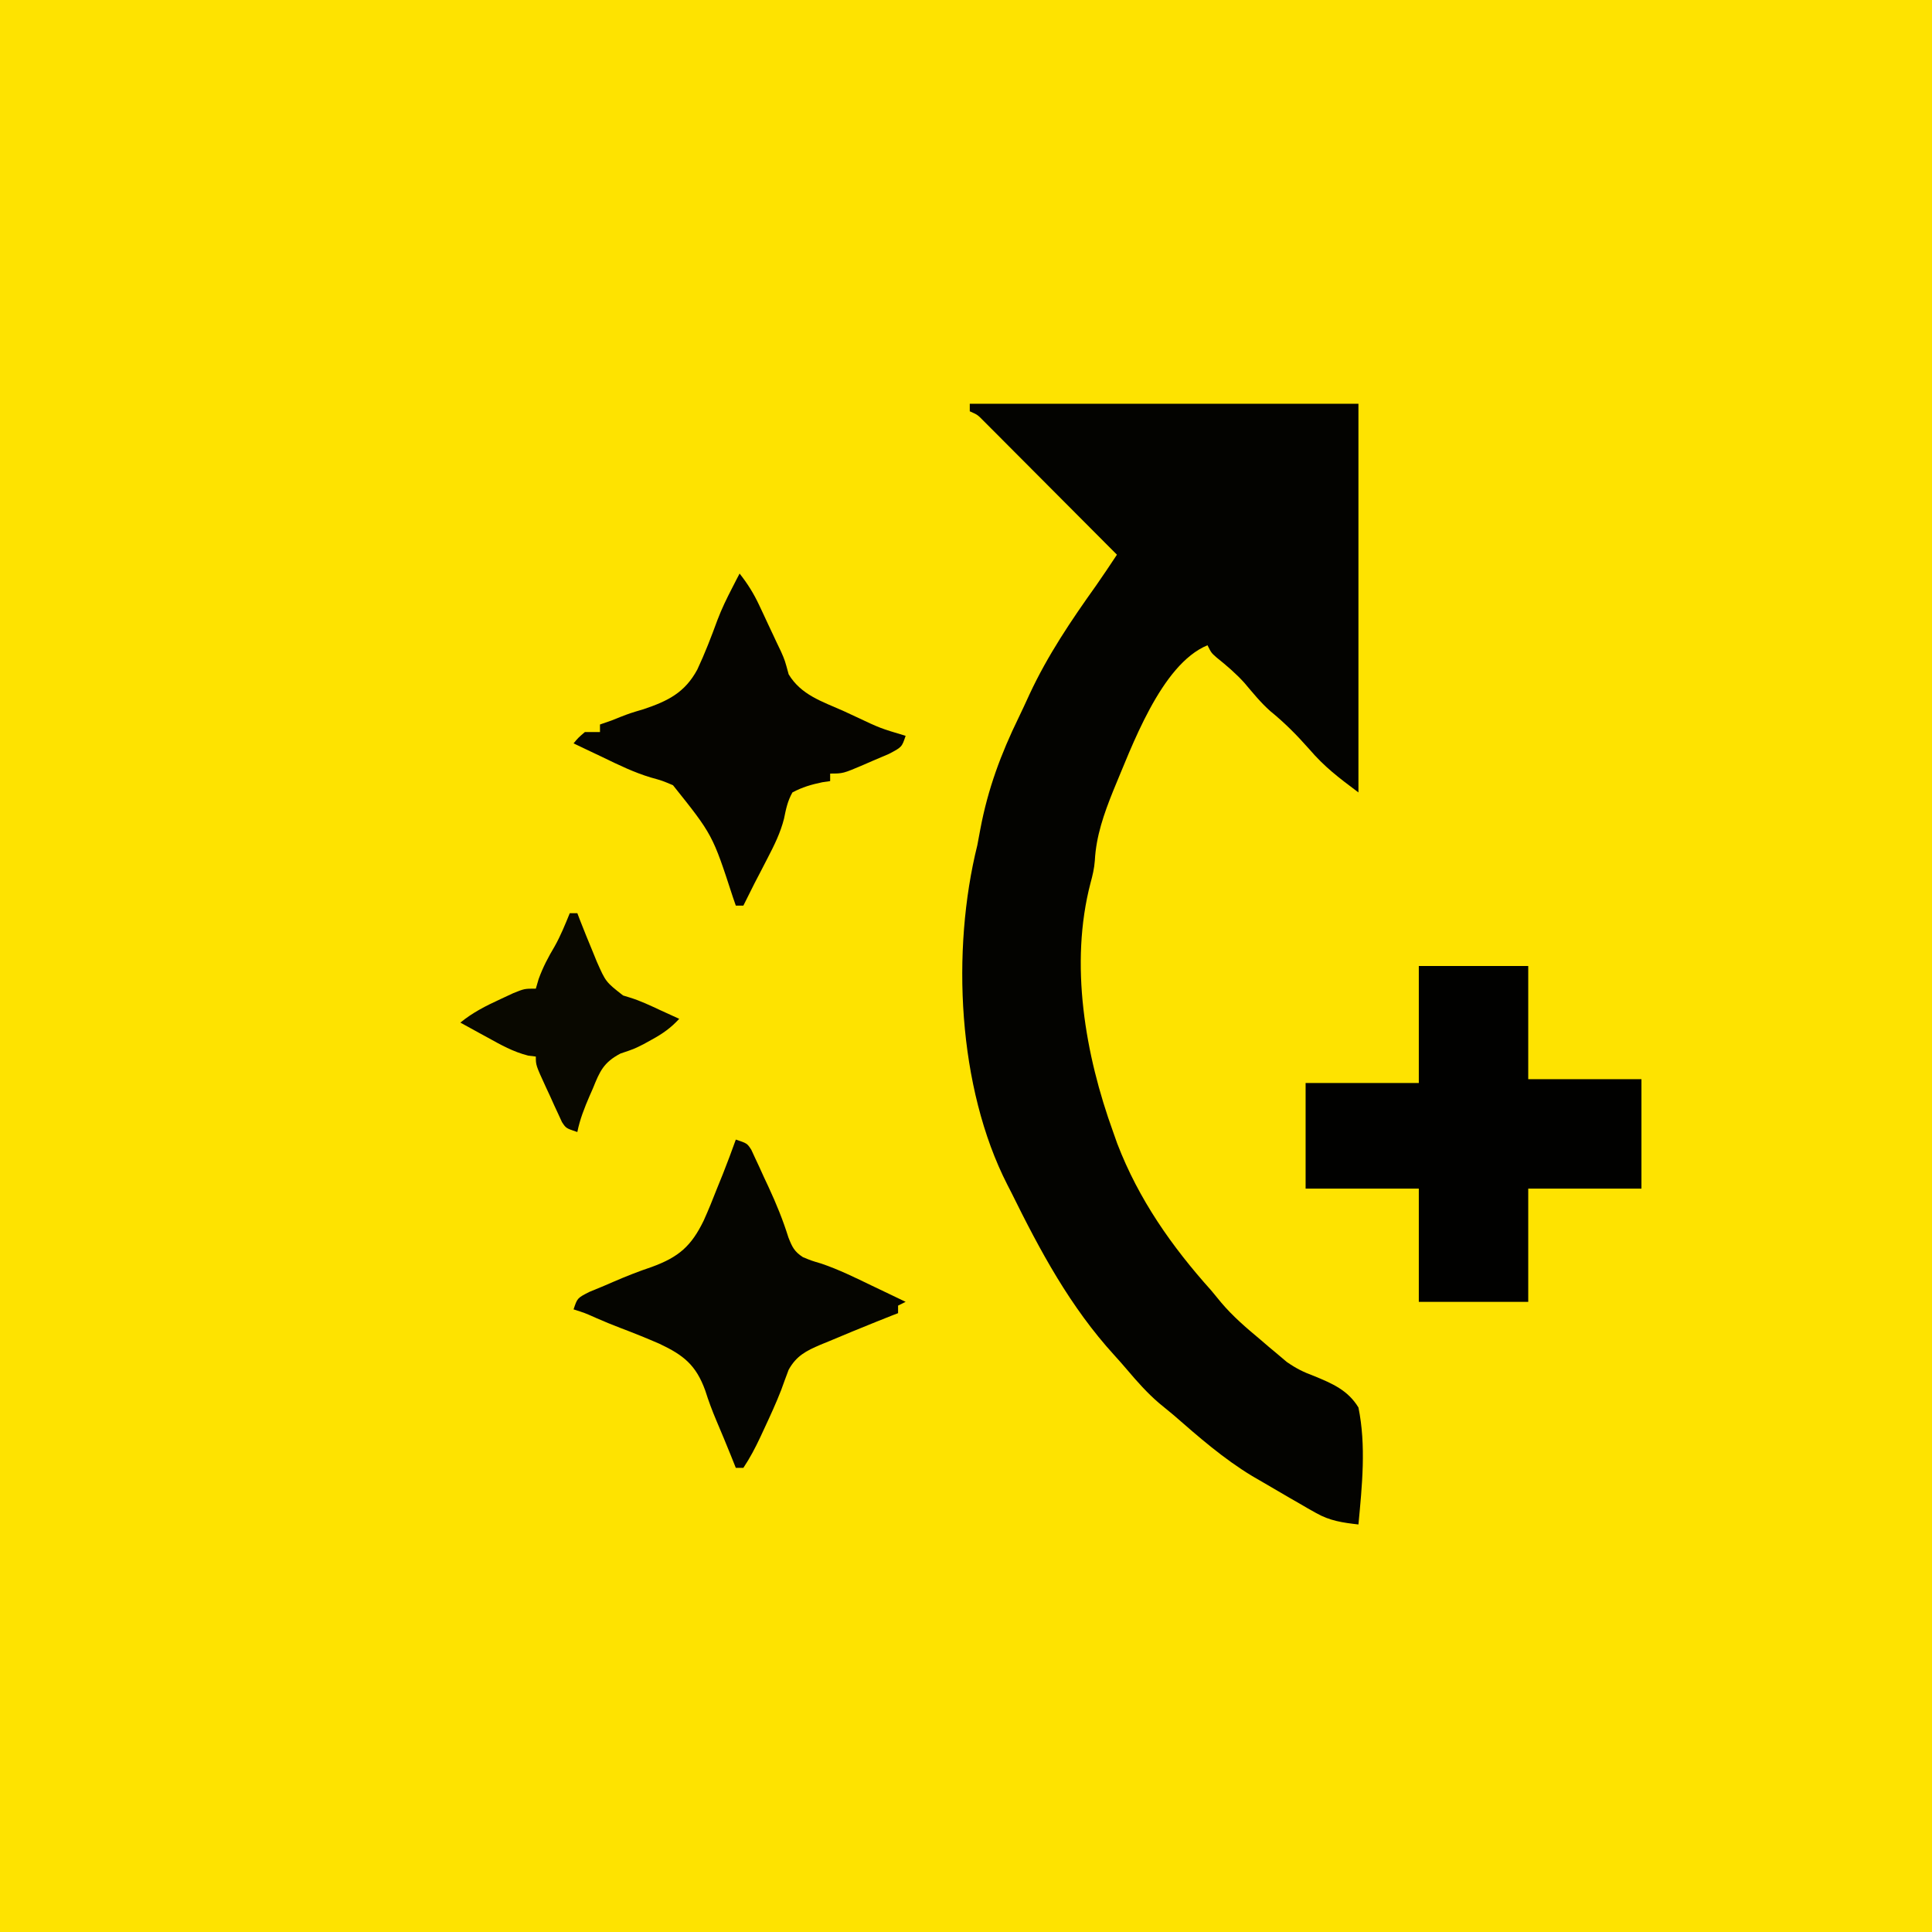 <?xml version="1.0" encoding="UTF-8"?>
<svg version="1.1" xmlns="http://www.w3.org/2000/svg" width="512" height="512">
<path d="M0 0 C168.96 0 337.92 0 512 0 C512 168.96 512 337.92 512 512 C343.04 512 174.08 512 0 512 C0 343.04 0 174.08 0 0 Z " fill="#FEE300" transform="translate(0,0)"/>
<path d="M0 0 C33.99 0 67.98 0 103 0 C103 33.99 103 67.98 103 103 C97.652 98.989 94.07 96.302 89.938 91.5 C86.687 87.817 83.449 84.548 79.645 81.457 C77.087 79.191 74.978 76.564 72.773 73.961 C70.505 71.453 68.016 69.34 65.383 67.227 C64 66 64 66 63 64 C50.65 69.076 42.856 91.114 38 102.598 C35.576 108.636 33.488 114.507 33.141 121.062 C32.989 123.147 32.551 124.986 32 127 C26.394 148.463 30.581 172.524 38 193 C38.357 194.009 38.714 195.019 39.082 196.059 C44.753 210.827 53.506 223.314 64 235 C64.868 236.048 65.733 237.099 66.594 238.152 C69.747 241.884 73.257 244.88 77 248 C77.718 248.617 78.436 249.235 79.176 249.871 C79.943 250.512 80.71 251.152 81.5 251.812 C82.322 252.509 83.145 253.205 83.992 253.922 C86.527 255.673 88.372 256.594 91.195 257.641 C96.028 259.627 100.205 261.396 103 266 C105.074 276.113 103.964 286.8 103 297 C98.845 296.522 95.414 296.041 91.766 293.961 C91.032 293.549 90.299 293.137 89.544 292.713 C88.408 292.051 88.408 292.051 87.25 291.375 C86.455 290.92 85.66 290.465 84.841 289.996 C82.553 288.677 80.275 287.341 78 286 C76.957 285.395 75.914 284.791 74.84 284.168 C67.225 279.559 60.684 273.833 54 268 C52.709 266.936 51.418 265.873 50.125 264.812 C47.022 262.145 44.381 259.165 41.738 256.047 C40.633 254.746 39.508 253.462 38.355 252.203 C26.569 239.285 18.701 224.593 11 209 C10.659 208.335 10.318 207.67 9.967 206.985 C-3.232 181.176 -4.903 144.792 2 117 C2.278 115.561 2.547 114.121 2.809 112.68 C4.799 102.102 8.247 92.812 12.958 83.151 C13.948 81.107 14.898 79.048 15.84 76.98 C20.654 66.644 26.868 57.439 33.479 48.171 C35.366 45.478 37.183 42.741 39 40 C33.771 34.745 28.538 29.495 23.302 24.247 C21.52 22.46 19.739 20.672 17.959 18.884 C15.405 16.317 12.847 13.754 10.289 11.191 C9.49 10.387 8.691 9.583 7.868 8.755 C7.127 8.014 6.387 7.273 5.624 6.51 C4.971 5.855 4.318 5.2 3.645 4.525 C2.061 2.914 2.061 2.914 0 2 C0 1.34 0 0.68 0 0 Z " fill="#030300" transform="translate(257,107)"/>
<path d="M0 0 C9.57 0 19.14 0 29 0 C29 9.9 29 19.8 29 30 C38.9 30 48.8 30 59 30 C59 39.57 59 49.14 59 59 C49.1 59 39.2 59 29 59 C29 68.9 29 78.8 29 89 C19.43 89 9.86 89 0 89 C0 79.1 0 69.2 0 59 C-9.9 59 -19.8 59 -30 59 C-30 49.76 -30 40.52 -30 31 C-20.1 31 -10.2 31 0 31 C0 20.77 0 10.54 0 0 Z " fill="#010100" transform="translate(376,256)"/>
<path d="M0 0 C3 1 3 1 4.103 2.699 C4.439 3.426 4.775 4.153 5.121 4.902 C5.497 5.706 5.872 6.51 6.26 7.338 C6.648 8.196 7.037 9.054 7.438 9.938 C7.844 10.803 8.25 11.668 8.668 12.559 C10.715 16.963 12.484 21.298 13.938 25.938 C14.941 28.477 15.493 29.67 17.789 31.164 C20.093 32.108 20.093 32.108 22.652 32.863 C27.327 34.451 31.683 36.606 36.125 38.75 C37.815 39.557 39.505 40.365 41.195 41.172 C42.464 41.781 43.732 42.39 45 43 C44.01 43.495 44.01 43.495 43 44 C43 44.66 43 45.32 43 46 C42.464 46.208 41.928 46.415 41.375 46.629 C38.574 47.73 35.786 48.861 33 50 C32.341 50.268 31.683 50.536 31.004 50.812 C28.851 51.695 26.707 52.596 24.562 53.5 C23.864 53.784 23.166 54.069 22.447 54.362 C18.62 55.997 16.05 57.313 14 61 C13.326 62.786 12.657 64.575 12.02 66.375 C10.641 69.925 9.048 73.362 7.438 76.812 C6.98 77.8 6.98 77.8 6.513 78.808 C5.157 81.695 3.773 84.341 2 87 C1.34 87 0.68 87 0 87 C-0.436 85.912 -0.871 84.824 -1.32 83.703 C-2.554 80.636 -3.827 77.589 -5.121 74.547 C-6.254 71.872 -7.222 69.294 -8.098 66.516 C-10.553 59.72 -13.868 57.128 -20.218 54.121 C-23.665 52.621 -27.139 51.223 -30.656 49.894 C-32.777 49.085 -34.86 48.222 -36.941 47.316 C-39.958 45.967 -39.958 45.967 -43 45 C-42 42 -42 42 -38.859 40.387 C-37.493 39.812 -36.123 39.246 -34.75 38.688 C-34.031 38.376 -33.311 38.065 -32.57 37.744 C-29.182 36.281 -25.832 34.944 -22.328 33.773 C-15.103 31.145 -11.781 28.213 -8.5 21.438 C-7.245 18.657 -6.106 15.843 -5 13 C-4.469 11.689 -3.938 10.377 -3.406 9.066 C-2.221 6.059 -1.084 3.045 0 0 Z " fill="#050500" transform="translate(195,302)"/>
<path d="M0 0 C2.096 2.658 3.721 5.238 5.156 8.301 C5.539 9.114 5.922 9.926 6.316 10.764 C6.902 12.025 6.902 12.025 7.5 13.312 C8.086 14.557 8.086 14.557 8.684 15.826 C9.258 17.051 9.258 17.051 9.844 18.301 C10.419 19.503 10.419 19.503 11.006 20.73 C12 23 12 23 13.004 26.707 C16.303 32.15 21.763 33.861 27.438 36.375 C28.583 36.907 29.728 37.44 30.908 37.988 C37.278 40.994 37.278 40.994 44 43 C43 46 43 46 39.508 47.824 C38.052 48.456 36.59 49.077 35.125 49.688 C34.392 50.008 33.658 50.328 32.902 50.658 C27.42 53 27.42 53 24 53 C24 53.66 24 54.32 24 55 C23.313 55.101 22.626 55.201 21.918 55.305 C19.004 55.913 16.632 56.598 14 58 C12.706 60.305 12.298 62.386 11.77 64.973 C10.831 68.666 9.244 71.887 7.5 75.25 C6.912 76.39 6.324 77.529 5.719 78.703 C5.152 79.791 4.584 80.879 4 82 C2.996 83.998 1.995 85.998 1 88 C0.34 88 -0.32 88 -1 88 C-1.257 87.259 -1.513 86.518 -1.777 85.754 C-7.161 69.217 -7.161 69.217 -17.652 56.09 C-20.495 54.886 -20.495 54.886 -23.516 54.047 C-27.997 52.7 -32.048 50.724 -36.25 48.688 C-37.734 47.982 -39.218 47.278 -40.703 46.574 C-41.791 46.055 -42.879 45.535 -44 45 C-42.75 43.5 -42.75 43.5 -41 42 C-39.68 42 -38.36 42 -37 42 C-37 41.34 -37 40.68 -37 40 C-35.484 39.474 -35.484 39.474 -33.938 38.938 C-32.851 38.501 -32.851 38.501 -31.742 38.055 C-29 37 -29 37 -25.445 35.945 C-19.037 33.795 -14.515 31.571 -11.207 25.445 C-9.196 21.16 -7.501 16.768 -5.878 12.324 C-4.758 9.36 -3.394 6.562 -1.938 3.75 C-1.363 2.629 -1.363 2.629 -0.777 1.484 C-0.521 0.995 -0.264 0.505 0 0 Z " fill="#050400" transform="translate(196,152)"/>
<path d="M0 0 C0.66 0 1.32 0 2 0 C2.231 0.606 2.461 1.212 2.699 1.836 C3.764 4.573 4.874 7.288 6 10 C6.374 10.919 6.748 11.838 7.133 12.785 C9.536 18.225 9.536 18.225 14.125 21.812 C14.997 22.079 14.997 22.079 15.887 22.352 C18.696 23.214 21.274 24.45 23.938 25.688 C24.895 26.124 25.853 26.561 26.84 27.012 C27.553 27.338 28.266 27.664 29 28 C26.797 30.399 24.605 31.943 21.75 33.5 C21.023 33.902 20.296 34.304 19.547 34.719 C17 36 17 36 13.445 37.191 C8.963 39.544 7.957 41.889 6.125 46.438 C5.831 47.106 5.537 47.774 5.234 48.463 C3.885 51.585 2.667 54.658 2 58 C-1 57 -1 57 -2.075 55.358 C-2.394 54.663 -2.714 53.969 -3.043 53.254 C-3.394 52.499 -3.746 51.744 -4.107 50.967 C-4.464 50.173 -4.82 49.38 -5.188 48.562 C-5.556 47.773 -5.924 46.983 -6.303 46.17 C-9 40.3 -9 40.3 -9 38 C-9.664 37.919 -10.328 37.838 -11.012 37.754 C-14.983 36.752 -18.246 34.914 -21.812 32.938 C-22.505 32.56 -23.198 32.183 -23.912 31.795 C-25.611 30.869 -27.306 29.935 -29 29 C-25.719 26.315 -22.281 24.583 -18.438 22.812 C-17.302 22.283 -16.166 21.753 -14.996 21.207 C-12 20 -12 20 -9 20 C-8.752 19.154 -8.505 18.309 -8.25 17.438 C-7.116 14.318 -5.715 11.657 -4.02 8.812 C-2.423 5.974 -1.23 3.013 0 0 Z " fill="#090800" transform="translate(151,242)"/>
</svg>

